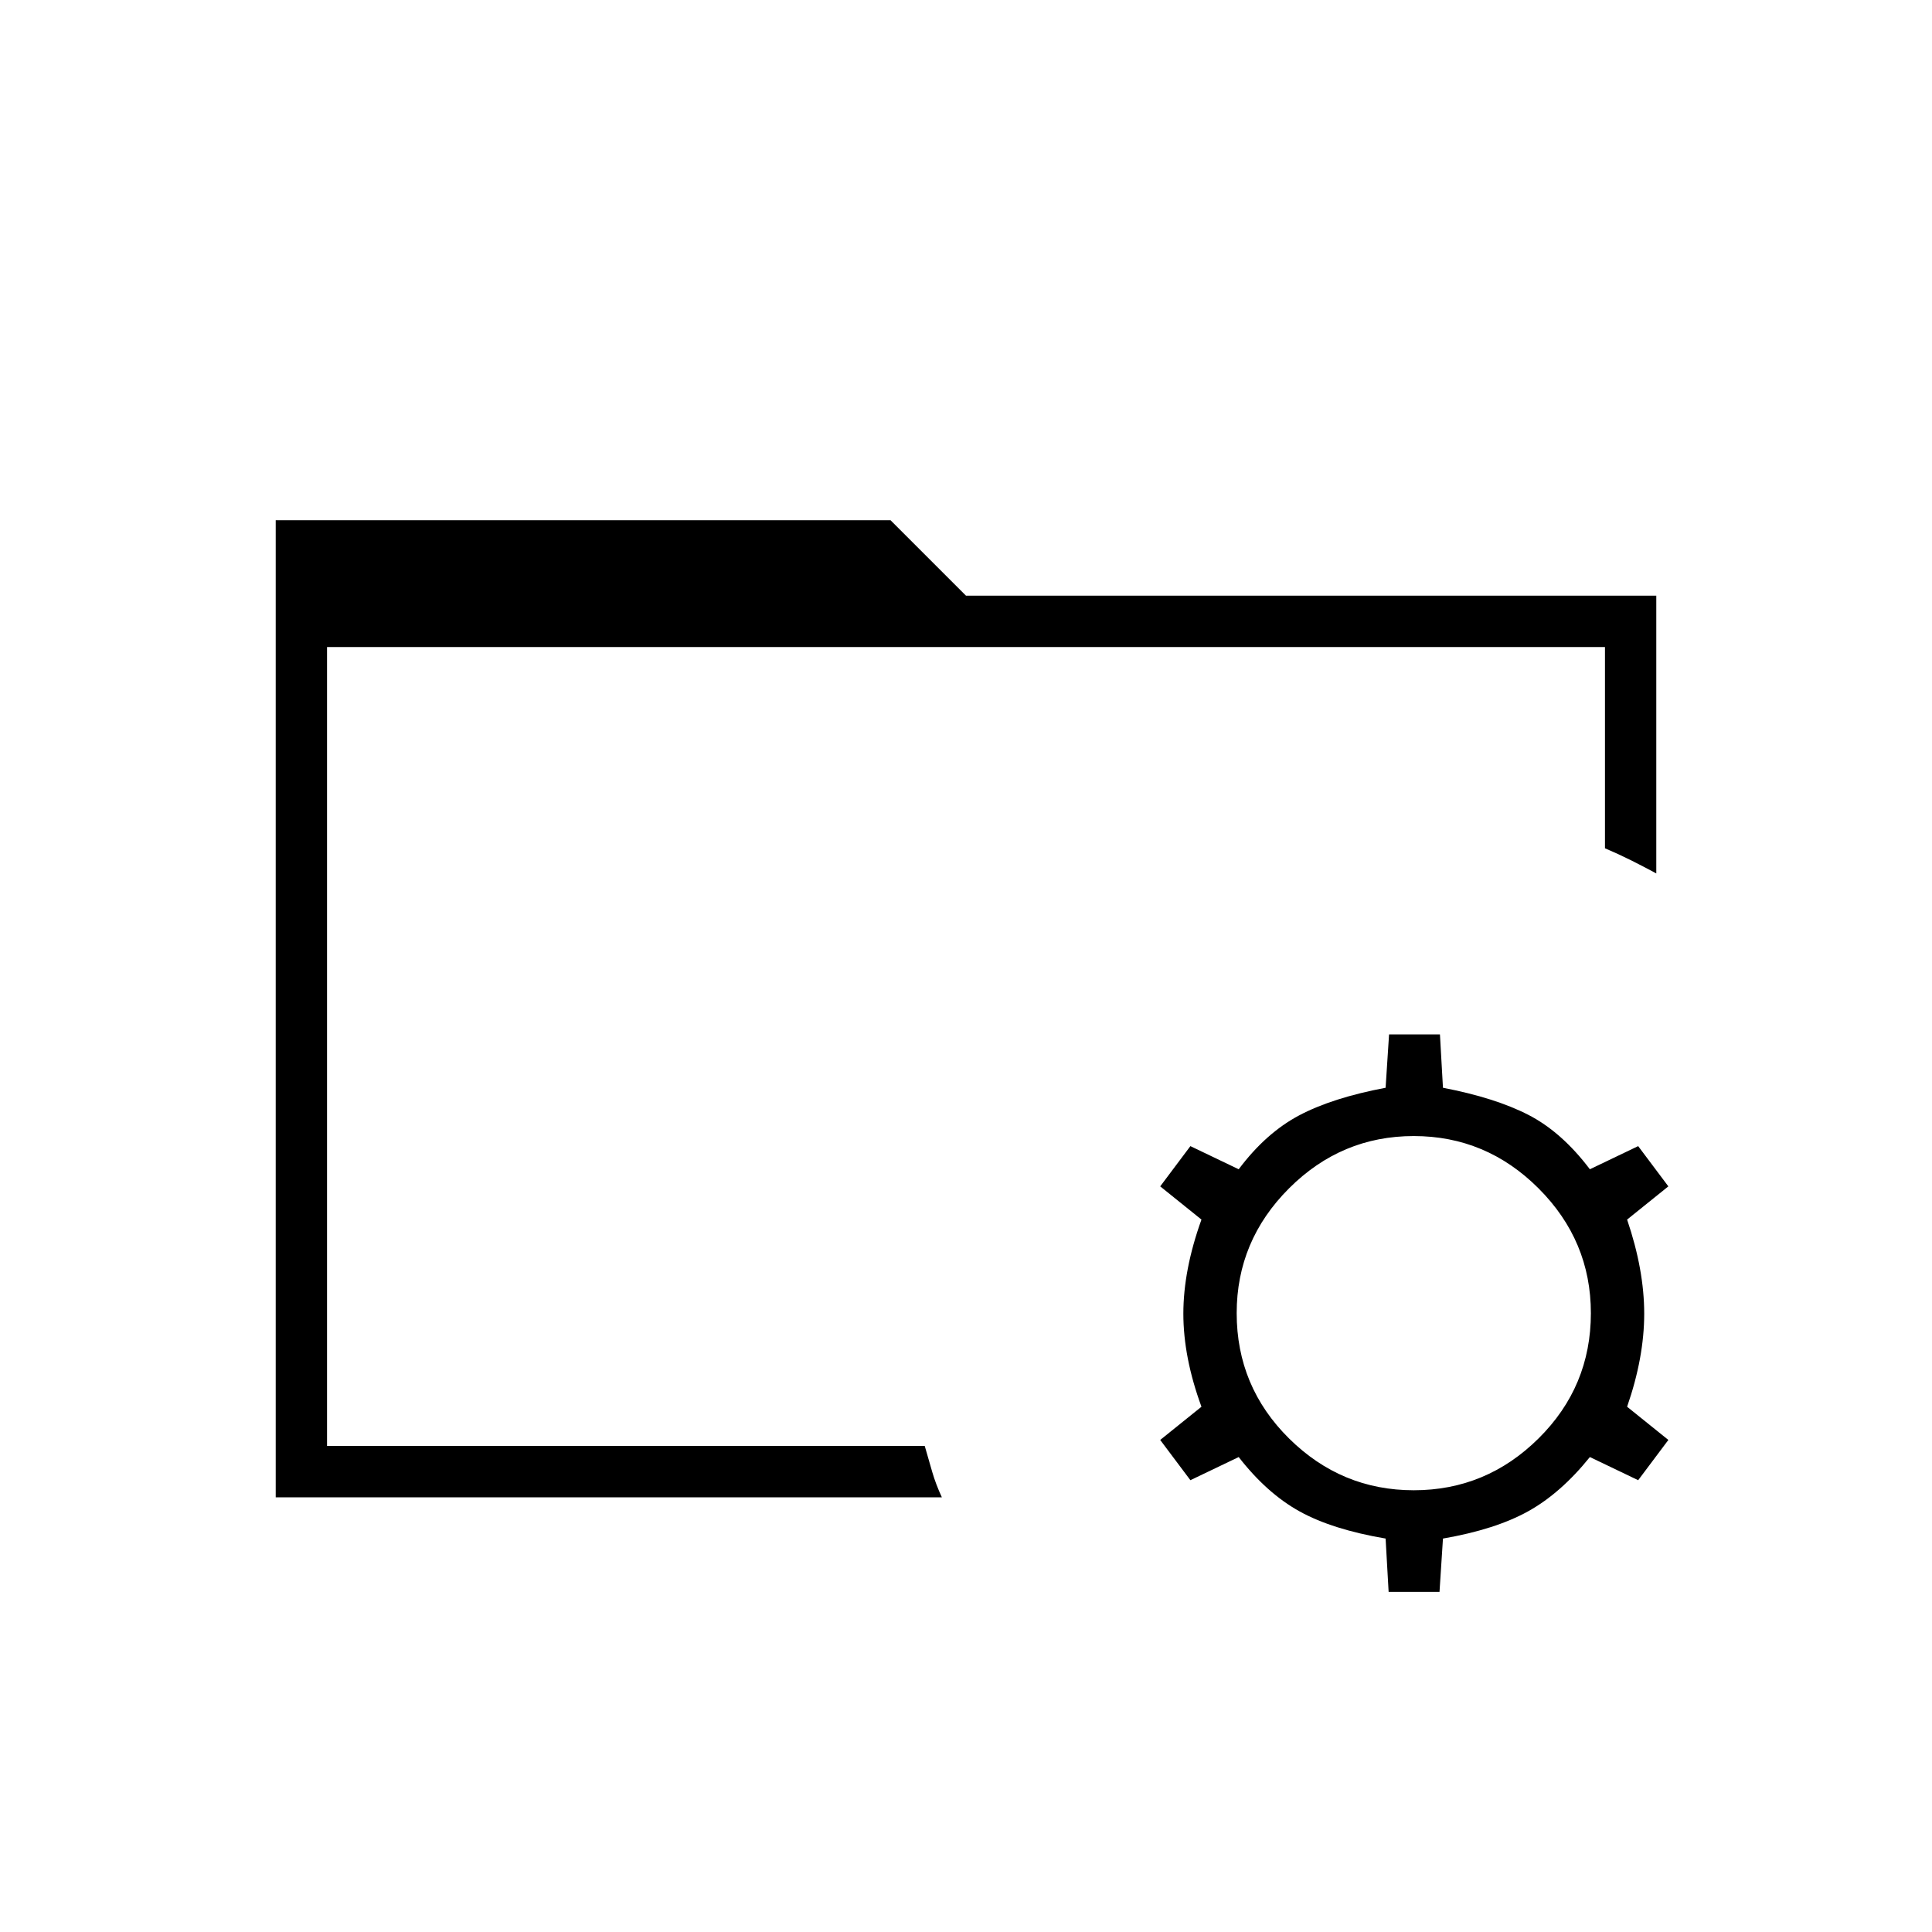 <svg xmlns="http://www.w3.org/2000/svg" height="24" viewBox="0 96 960 960" width="24"><path d="m690 887-1.5-26.5Q662 856 645.75 847t-30.25-27l-24 11.5-15-20L597 795q-9-24.5-9-46.25t9-46.75l-20.5-16.5 15-20 24 11.5q13.5-18 30-26.75t43-13.75l1.717-26.5H715.5l1.5 26.5q26 5 42.5 13.5t30.5 27l24-11.5 15 20-20.5 16.5q8.5 25 8.5 46.75T808.5 795l20.5 16.5-15 20-24-11.5q-14.5 18-30.75 27T717 860.5l-1.717 26.5H690Zm12.5-50.5q36 0 62-25.75t26-62.25q0-36-26-62t-62-26q-36 0-62 26t-26 62q0 36.5 26 62.25t62 25.75Zm-540-54v32-397 365ZM137 840V354.5h305.5L480 392h343v138q-6.5-3.5-12.5-6.5t-13-6v-100h-635v397h297q2 7 3.75 13T468 840H137Z"/></svg>